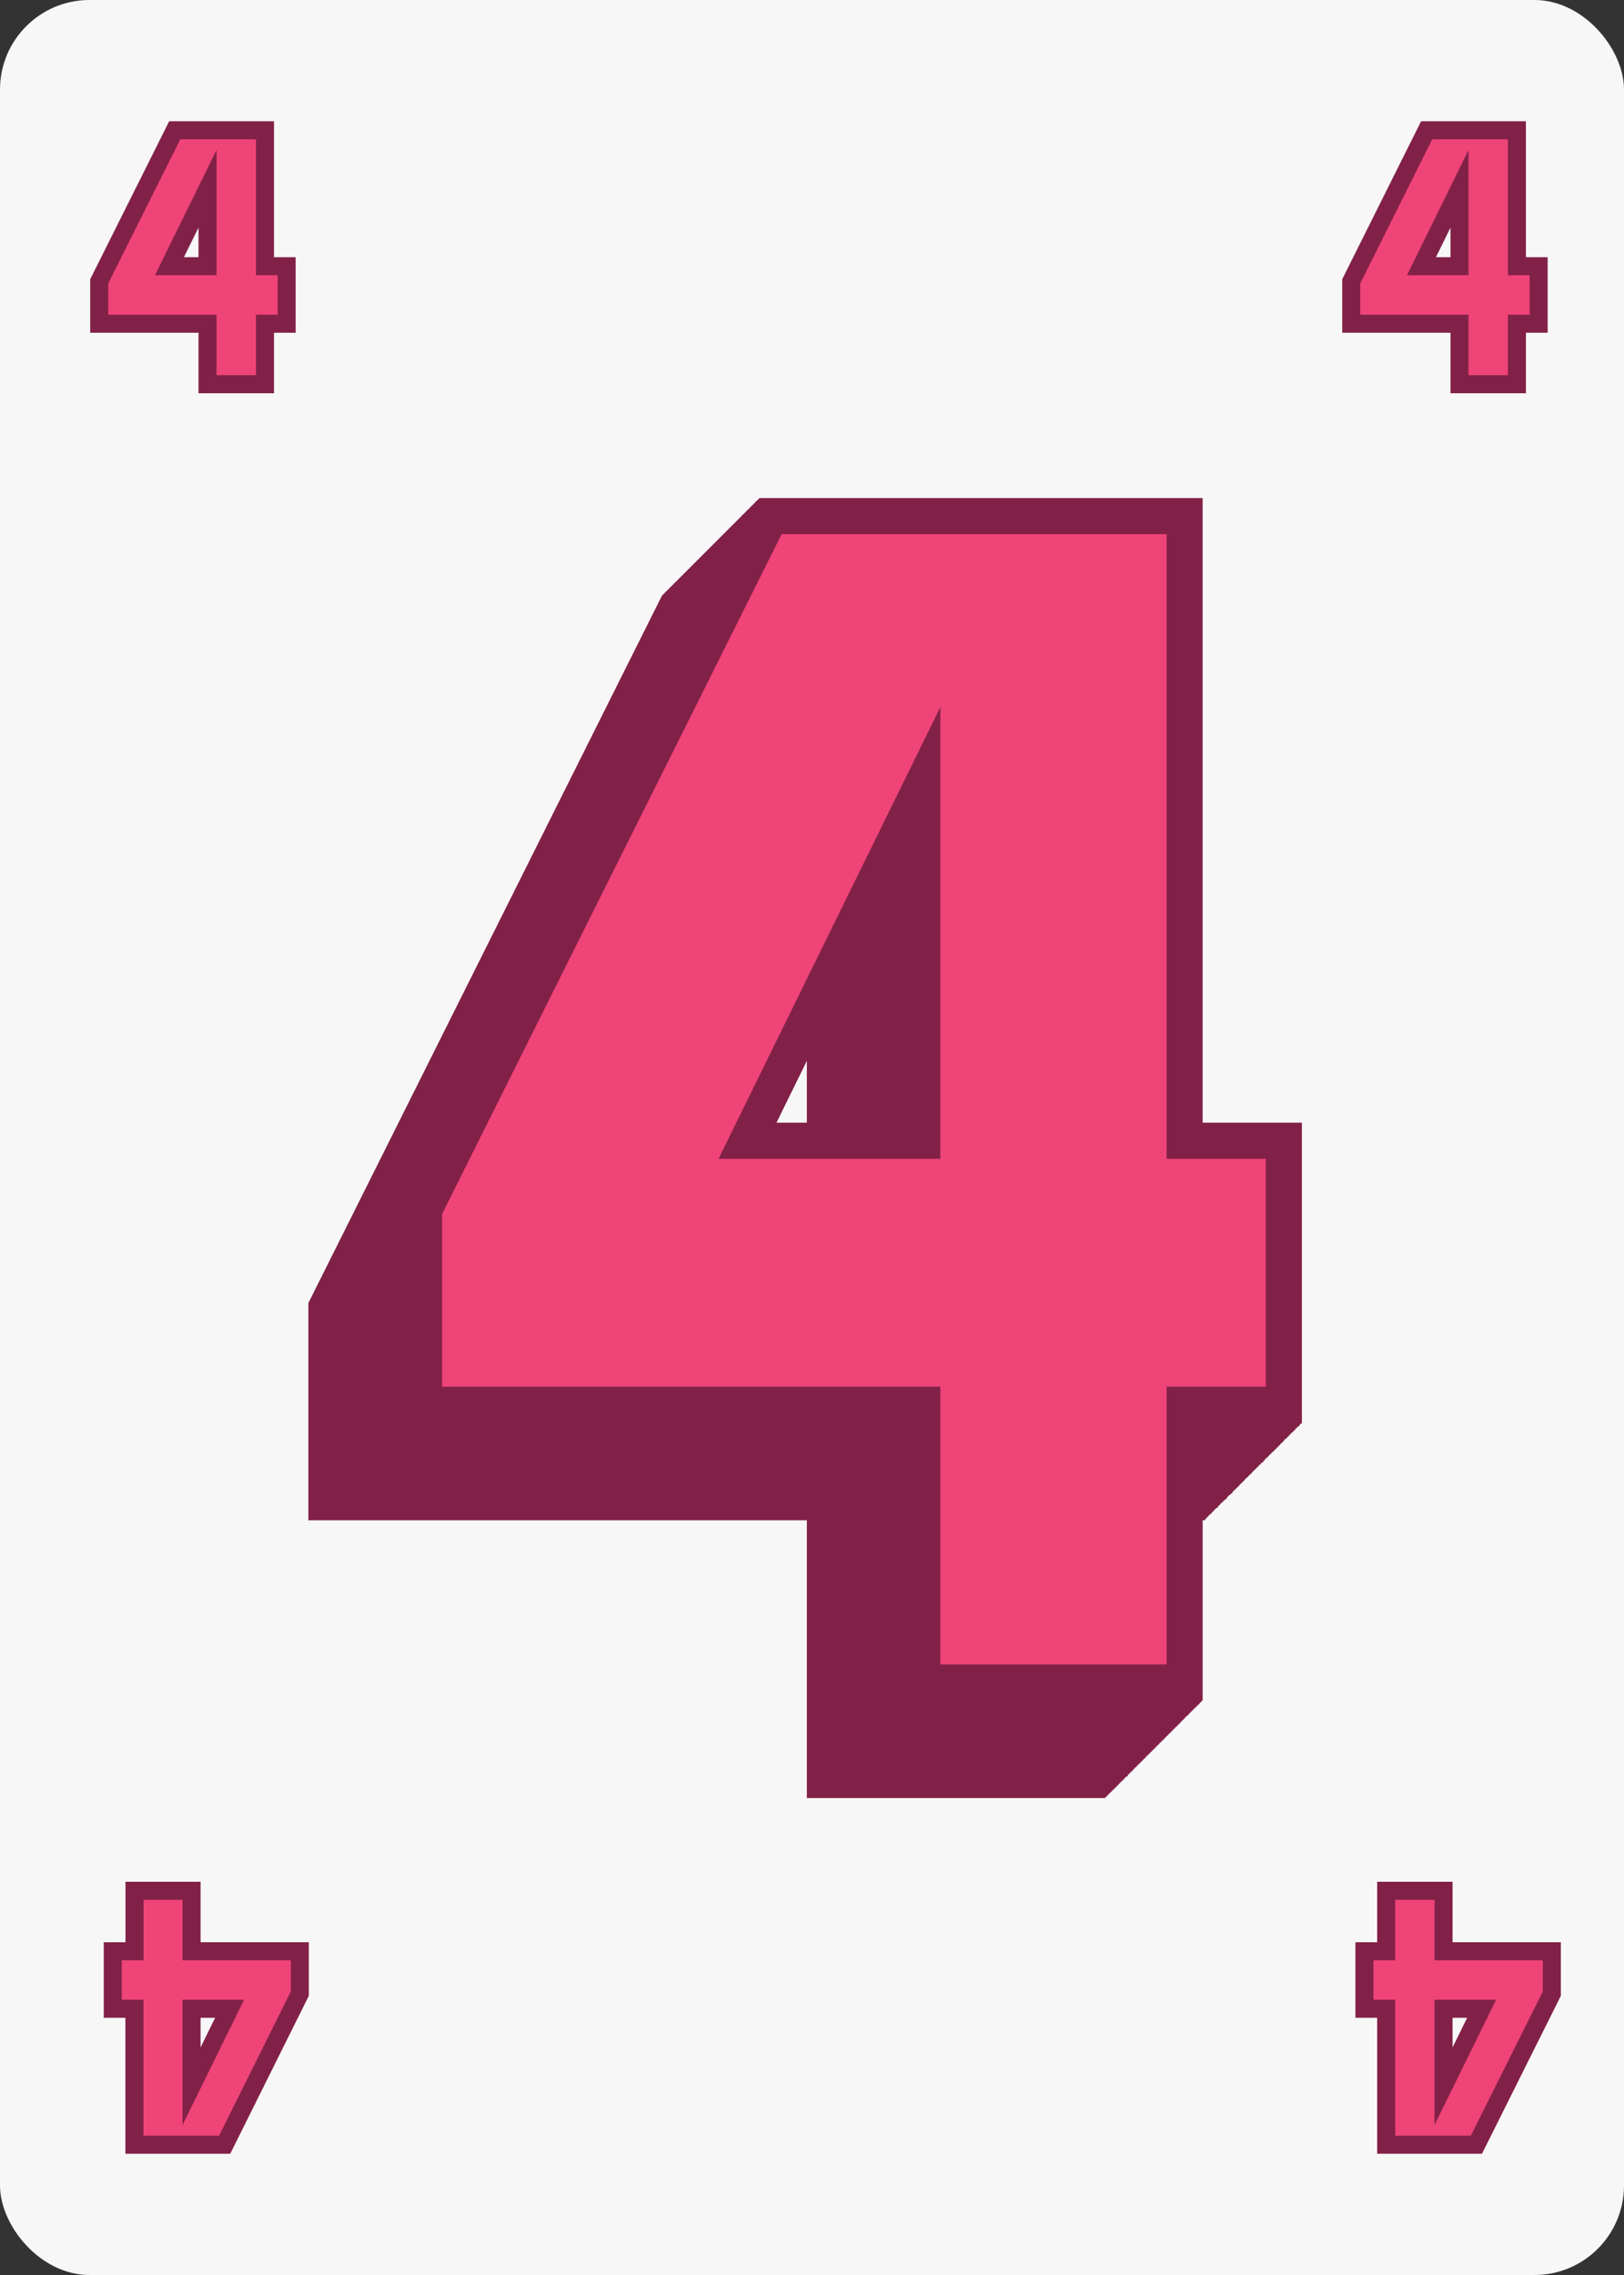 <svg xmlns="http://www.w3.org/2000/svg" viewBox="0 0 180 252"><rect x="0" y="0" width="180" height="252" fill="#333333" stroke="none"/><defs><style>.cls-1{fill:#f7f7f7;}.cls-2,.cls-3{fill:#ef4478;stroke:#822148;stroke-miterlimit:10;}.cls-2{stroke-width:2px;}.cls-3{stroke-width:4px;}</style></defs><g id="Card"><rect class="cls-1" width="180" height="252" rx="9.92"/></g><g id="_4" data-name="4"><path class="cls-2" d="M23,42.56v-6.7H11v-4.7l8.37-16.73h10V29.49h2.4v6.37h-2.4v6.7Zm0-21.65-4.22,8.58H23Z"/><path class="cls-2" d="M161.77,42.56v-6.7h-12v-4.7l8.36-16.73h10V29.49h2.41v6.37h-2.41v6.7Zm0-21.65-4.22,8.58h4.22Z"/><path class="cls-2" d="M160,209.44v6.7h12v4.7l-8.36,16.73h-10V222.51h-2.41v-6.37h2.41v-6.7Zm0,21.65,4.22-8.58H160Z"/><path class="cls-2" d="M21.23,209.44v6.7h12v4.7L24.9,237.57h-10V222.51H12.5v-6.37h2.41v-6.7Zm0,21.65,4.22-8.58H21.23Z"/><path class="cls-3" d="M91.43,197.17V166.4H36.18V144.81L74.6,68h45.9v69.19h11.05V166.4H120.5v30.77Zm0-99.45L72.05,137.16H91.43Z"/><path class="cls-3" d="M91.5,197.1V166.33H36.25V144.74L74.67,67.9h45.9v69.19h11.05v29.24H120.57V197.1Zm0-99.45L72.12,137.09H91.5Z"/><path class="cls-3" d="M91.58,197V166.26H36.33V144.67L74.75,67.83h45.9V137h11v29.24h-11V197Zm0-99.45L72.2,137H91.58Z"/><path class="cls-3" d="M91.65,197V166.18H36.4V144.59L74.82,67.75h45.9v69.19h11.05v29.24H120.72V197Zm0-99.45L72.27,136.94H91.65Z"/><path class="cls-3" d="M91.72,196.88V166.11H36.47V144.52L74.89,67.68h45.9v69.19h11v29.24h-11v30.77Zm0-99.45L72.34,136.87H91.72Z"/><path class="cls-3" d="M91.79,196.81V166H36.54V144.45L75,67.61h45.9V136.8h11V166h-11v30.77Zm0-99.45L72.41,136.8H91.79Z"/><path class="cls-3" d="M91.86,196.74V166H36.61V144.38L75,67.54h45.9v69.19h11V166h-11v30.77Zm0-99.45L72.48,136.73H91.86Z"/><path class="cls-3" d="M91.94,196.67V165.9H36.69V144.31L75.11,67.47H121v69.19h11V165.9H121v30.77Zm0-99.45L72.56,136.66H91.94Z"/><path class="cls-3" d="M92,196.59V165.82H36.76V144.23L75.18,67.39h45.9v69.19h11v29.24h-11v30.77Zm0-99.45L72.63,136.58H92Z"/><path class="cls-3" d="M92.08,196.52V165.75H36.83V144.16L75.25,67.32h45.9v69.19h11v29.24h-11v30.77Zm0-99.45L72.7,136.51H92.08Z"/><path class="cls-3" d="M92.15,196.45V165.68H36.9V144.09L75.32,67.25h45.9v69.19h11.05v29.24H121.22v30.77Zm0-99.45L72.77,136.44H92.15Z"/><path class="cls-3" d="M92.22,196.38V165.61H37V144L75.39,67.18h45.9v69.19h11v29.24h-11v30.77Zm0-99.45L72.84,136.37H92.22Z"/><path class="cls-3" d="M92.3,196.31V165.54H37.05V144L75.47,67.11h45.9V136.3h11v29.24h-11v30.77Zm0-99.45L72.92,136.3H92.3Z"/><path class="cls-3" d="M92.37,196.23V165.46H37.12V143.87L75.54,67h45.9v69.19h11.05v29.24H121.44v30.77Zm0-99.45L73,136.22H92.37Z"/><path class="cls-3" d="M92.44,196.16V165.39H37.19V143.8L75.61,67h45.9v69.19h11v29.24h-11v30.77Zm0-99.45L73.06,136.15H92.44Z"/><path class="cls-3" d="M92.51,196.09V165.32H37.26V143.73L75.68,66.89h45.9v69.19h11v29.24h-11v30.77Zm0-99.45L73.13,136.08H92.51Z"/><path class="cls-3" d="M92.58,196V165.25H37.33V143.66L75.75,66.82h45.9V136h11v29.24h-11V196Zm0-99.45L73.2,136H92.58Z"/><path class="cls-3" d="M92.66,196V165.18H37.41V143.59L75.83,66.75h45.9v69.19h11v29.24h-11V196Zm0-99.45L73.28,135.94H92.66Z"/><path class="cls-3" d="M92.73,195.87V165.1H37.48V143.51L75.9,66.67h45.9v69.19h11V165.1h-11v30.77Zm0-99.45L73.35,135.86H92.73Z"/><path class="cls-3" d="M92.8,195.8V165H37.55V143.44L76,66.6h45.9v69.19h11V165h-11V195.8Zm0-99.45L73.42,135.79H92.8Z"/><path class="cls-3" d="M92.87,195.73V165H37.62V143.37L76,66.53h45.9v69.19H133V165H121.94v30.77Zm0-99.45L73.49,135.72H92.87Z"/><path class="cls-3" d="M92.94,195.66V164.89H37.69V143.3L76.11,66.46H122v69.19h11v29.24H122v30.77Zm0-99.45L73.56,135.65H92.94Z"/><path class="cls-3" d="M93,195.59V164.82H37.77V143.23L76.19,66.39h45.9v69.19h11v29.24h-11v30.77Zm0-99.45L73.64,135.58H93Z"/><path class="cls-3" d="M93.09,195.51V164.74H37.84V143.15L76.26,66.31h45.9V135.5h11.05v29.24H122.16v30.77Zm0-99.45L73.71,135.5H93.09Z"/><path class="cls-3" d="M93.16,195.44V164.67H37.91V143.08L76.33,66.24h45.9v69.19h11v29.24h-11v30.77Zm0-99.45L73.78,135.43H93.16Z"/><path class="cls-3" d="M93.23,195.37V164.6H38V143L76.4,66.17h45.9v69.19h11V164.6h-11v30.77Zm0-99.45L73.85,135.36H93.23Z"/><path class="cls-3" d="M93.3,195.3V164.53H38.05V142.94L76.47,66.1h45.9v69.19h11v29.24h-11V195.3Zm0-99.45L73.92,135.29H93.3Z"/><path class="cls-3" d="M93.38,195.23V164.46H38.13V142.87L76.55,66h45.9v69.19h11v29.24h-11v30.77Zm0-99.45L74,135.22H93.38Z"/><path class="cls-3" d="M93.45,195.15V164.38H38.2V142.79L76.62,66h45.9v69.19h11v29.24h-11v30.77Zm0-99.45L74.07,135.14H93.45Z"/><path class="cls-3" d="M93.52,195.08V164.31H38.27V142.72L76.69,65.88h45.9v69.19h11v29.24h-11v30.77Zm0-99.45L74.14,135.07H93.52Z"/><path class="cls-3" d="M93.59,195V164.24H38.34V142.65L76.76,65.81h45.9V135h11.05v29.24H122.66V195Zm0-99.45L74.21,135H93.59Z"/><path class="cls-3" d="M93.66,194.94V164.17H38.41V142.58L76.83,65.74h45.9v69.19h11v29.24h-11v30.77Zm0-99.45L74.28,134.93H93.66Z"/><path class="cls-3" d="M93.74,194.87V164.1H38.49V142.51L76.91,65.67h45.9v69.19h11.05V164.1H122.81v30.77Zm0-99.45L74.36,134.86H93.74Z"/><path class="cls-3" d="M93.81,194.79V164H38.56V142.43L77,65.59h45.9v69.19h11.05V164H122.88v30.77Zm0-99.45L74.43,134.78H93.81Z"/><path class="cls-3" d="M93.88,194.72V164H38.63V142.36L77.05,65.52H123v69.19h11V164H123v30.77Zm0-99.45L74.5,134.71H93.88Z"/><path class="cls-3" d="M94,194.65V163.88H38.7V142.29L77.12,65.45H123v69.19h11v29.24H123v30.77ZM94,95.2,74.57,134.64H94Z"/><path class="cls-3" d="M94,194.58V163.81H38.77V142.22L77.19,65.38h45.9v69.19h11v29.24h-11v30.77Zm0-99.45L74.64,134.57H94Z"/><path class="cls-3" d="M94.1,194.51V163.74H38.85V142.15L77.27,65.31h45.9V134.5h11v29.24h-11v30.77Zm0-99.45L74.72,134.5H94.1Z"/><path class="cls-3" d="M94.17,194.43V163.66H38.92V142.07L77.34,65.23h45.9v69.19h11v29.24h-11v30.77Zm0-99.45L74.79,134.42H94.17Z"/><path class="cls-3" d="M94.24,194.36V163.59H39V142L77.41,65.16h45.9v69.19h11.05v29.24H123.31v30.77Zm0-99.45L74.86,134.35H94.24Z"/><path class="cls-3" d="M94.31,194.29V163.52H39.06V141.93L77.48,65.09h45.9v69.19h11.05v29.24H123.38v30.77Zm0-99.45L74.93,134.28H94.31Z"/><path class="cls-3" d="M94.38,194.22V163.45H39.13V141.86L77.55,65h45.9v69.19h11v29.24h-11v30.77Zm0-99.45L75,134.21H94.38Z"/><path class="cls-3" d="M94.46,194.15V163.38H39.21V141.79L77.63,65h45.9v69.19h11.05v29.24H123.53v30.77Zm0-99.45L75.08,134.14H94.46Z"/><path class="cls-3" d="M94.53,194.07V163.3H39.28V141.71L77.7,64.87h45.9v69.19h11.05V163.3H123.6v30.77Zm0-99.45L75.15,134.06H94.53Z"/><path class="cls-3" d="M94.6,194V163.23H39.35V141.64L77.77,64.8h45.9V134h11v29.24h-11V194Zm0-99.45L75.22,134H94.6Z"/><path class="cls-3" d="M94.67,193.93V163.16H39.42V141.57L77.84,64.73h45.9v69.19h11v29.24h-11v30.77Zm0-99.45L75.29,133.92H94.67Z"/><path class="cls-3" d="M94.74,193.86V163.09H39.49V141.5L77.91,64.66h45.9v69.19h11.05v29.24H123.81v30.77Zm0-99.45L75.36,133.85H94.74Z"/><path class="cls-3" d="M94.82,193.79V163H39.57V141.43L78,64.59h45.9v69.19h11V163h-11v30.77Zm0-99.45L75.44,133.78H94.82Z"/><path class="cls-3" d="M94.89,193.71V162.94H39.64V141.35L78.06,64.51H124V133.7h11v29.24H124v30.77Zm0-99.45L75.51,133.7H94.89Z"/><path class="cls-3" d="M95,193.64V162.87H39.71V141.28L78.13,64.44H124v69.19h11.05v29.24H124v30.77Zm0-99.45L75.58,133.63H95Z"/><path class="cls-3" d="M95,193.57V162.8H39.78V141.21L78.2,64.37h45.9v69.19h11.05V162.8H124.1v30.77Zm0-99.45L75.65,133.56H95Z"/><path class="cls-3" d="M95.1,193.5V162.73H39.85V141.14L78.27,64.3h45.9v69.19h11v29.24h-11V193.5Zm0-99.45L75.72,133.49H95.1Z"/><path class="cls-3" d="M95.18,193.43V162.66H39.93V141.07L78.35,64.23h45.9v69.19H135.3v29.24H124.25v30.77Zm0-99.45L75.8,133.42H95.18Z"/><path class="cls-3" d="M95.25,193.35V162.58H40V141L78.42,64.15h45.9v69.19h11.05v29.24H124.32v30.77Zm0-99.45L75.87,133.34H95.25Z"/><path class="cls-3" d="M95.32,193.28V162.51H40.07V140.92L78.49,64.08h45.9v69.19h11v29.24h-11v30.77Zm0-99.45L75.94,133.27H95.32Z"/><path class="cls-3" d="M95.39,193.21V162.44H40.14V140.85L78.56,64h45.9V133.2h11v29.24h-11v30.77Zm0-99.45L76,133.2H95.39Z"/><path class="cls-3" d="M95.46,193.14V162.37H40.21V140.78L78.63,63.94h45.9v69.19h11.05v29.24H124.53v30.77Zm0-99.45L76.08,133.13H95.46Z"/><path class="cls-3" d="M95.54,193.07V162.3H40.29V140.71L78.71,63.87h45.9v69.19h11V162.3h-11v30.77Zm0-99.45L76.16,133.06H95.54Z"/><path class="cls-3" d="M95.61,193V162.22H40.36V140.63L78.78,63.79h45.9V133h11v29.24h-11V193Zm0-99.45L76.23,133H95.61Z"/><path class="cls-3" d="M95.68,192.92V162.15H40.43V140.56L78.85,63.72h45.9v69.19H135.8v29.24H124.75v30.77Zm0-99.45L76.3,132.91H95.68Z"/><path class="cls-3" d="M95.75,192.85V162.08H40.5V140.49L78.92,63.65h45.9v69.19h11.05v29.24H124.82v30.77Zm0-99.45L76.37,132.84H95.75Z"/><path class="cls-3" d="M95.82,192.78V162H40.57V140.42L79,63.58h45.9v69.19h11V162h-11v30.77Zm0-99.45L76.44,132.77H95.82Z"/><path class="cls-3" d="M95.9,192.71V161.94H40.65V140.35L79.07,63.51H125V132.7H136v29.24H125v30.77Zm0-99.45L76.52,132.7H95.9Z"/><path class="cls-3" d="M96,192.63V161.86H40.72V140.27L79.14,63.43H125v69.19h11v29.24H125v30.77Zm0-99.45L76.59,132.62H96Z"/><path class="cls-3" d="M96,192.56V161.79H40.79V140.2L79.21,63.36h45.9v69.19h11v29.24h-11v30.77Zm0-99.45L76.66,132.55H96Z"/><path class="cls-3" d="M96.11,192.49V161.72H40.86V140.13L79.28,63.29h45.9v69.19h11v29.24h-11v30.77Zm0-99.45L76.73,132.48H96.11Z"/><path class="cls-3" d="M96.18,192.42V161.65H40.93V140.06L79.35,63.22h45.9v69.19H136.3v29.24H125.25v30.77Zm0-99.45L76.8,132.41H96.18Z"/><path class="cls-3" d="M96.26,192.35V161.58H41V140L79.43,63.15h45.9v69.19h11v29.24h-11v30.77Zm0-99.45L76.88,132.34H96.26Z"/><path class="cls-3" d="M96.33,192.27V161.5H41.08V139.91L79.5,63.07h45.9v69.19h11V161.5h-11v30.77Zm0-99.45L77,132.26H96.33Z"/><path class="cls-3" d="M96.4,192.2V161.43H41.15V139.84L79.57,63h45.9v69.19h11.05v29.24H125.47V192.2Zm0-99.45L77,132.19H96.4Z"/><path class="cls-3" d="M96.47,192.13V161.36H41.22V139.77L79.64,62.93h45.9v69.19h11v29.24h-11v30.77Zm0-99.45L77.09,132.12H96.47Z"/><path class="cls-3" d="M96.54,192.06V161.29H41.29V139.7L79.71,62.86h45.9v69.19h11v29.24h-11v30.77Zm0-99.45L77.16,132.05H96.54Z"/><path class="cls-3" d="M96.62,192V161.22H41.37V139.63L79.79,62.79h45.9V132h11.05v29.24H125.69V192Zm0-99.45L77.24,132H96.62Z"/><path class="cls-3" d="M96.69,191.91V161.14H41.44V139.55L79.86,62.71h45.9V131.9h11v29.24h-11v30.77Zm0-99.45L77.31,131.9H96.69Z"/><path class="cls-3" d="M96.76,191.84V161.07H41.51V139.48L79.93,62.64h45.9v69.19h11v29.24h-11v30.77Zm0-99.45L77.38,131.83H96.76Z"/><path class="cls-3" d="M96.83,191.77V161H41.58V139.41L80,62.57h45.9v69.19h11V161h-11v30.77Zm0-99.45L77.45,131.76H96.83Z"/><path class="cls-3" d="M96.9,191.7V160.93H41.65V139.34L80.07,62.5H126v69.19H137v29.24H126V191.7Zm0-99.45L77.52,131.69H96.9Z"/><path class="cls-3" d="M97,191.63V160.86H41.73V139.27L80.15,62.43h45.9v69.19h11v29.24h-11v30.77Zm0-99.45L77.6,131.62H97Z"/><path class="cls-3" d="M97.05,191.55V160.78H41.8V139.19L80.22,62.35h45.9v69.19h11v29.24h-11v30.77Zm0-99.45L77.67,131.54H97.05Z"/><path class="cls-3" d="M97.12,191.48V160.71H41.87V139.12L80.29,62.28h45.9v69.19h11.05v29.24H126.19v30.77Zm0-99.45L77.74,131.47H97.12Z"/><path class="cls-3" d="M97.19,191.41V160.64H41.94V139.05L80.36,62.21h45.9V131.4h11v29.24h-11v30.77Zm0-99.45L77.81,131.4H97.19Z"/><path class="cls-3" d="M97.26,191.34V160.57H42V139L80.43,62.14h45.9v69.19h11v29.24h-11v30.77Zm0-99.45L77.88,131.33H97.26Z"/><path class="cls-3" d="M97.34,191.27V160.5H42.09V138.91L80.51,62.07h45.9v69.19h11.05V160.5H126.41v30.77Zm0-99.45L78,131.26H97.34Z"/><path class="cls-3" d="M97.41,191.19V160.42H42.16V138.83L80.58,62h45.9v69.19h11v29.24h-11v30.77Zm0-99.45L78,131.18H97.41Z"/><path class="cls-3" d="M97.48,191.12V160.35H42.23V138.76L80.65,61.92h45.9v69.19h11v29.24h-11v30.77Zm0-99.45L78.1,131.11H97.48Z"/><path class="cls-3" d="M97.55,191.05V160.28H42.3V138.69L80.72,61.85h45.9V131h11v29.24h-11v30.77Zm0-99.45L78.17,131H97.55Z"/><path class="cls-3" d="M97.62,191V160.21H42.37V138.62L80.79,61.78h45.9V131h11.05v29.24H126.69V191Zm0-99.45L78.24,131H97.62Z"/><path class="cls-3" d="M97.7,190.91V160.14H42.45V138.55L80.87,61.71h45.9V130.9h11v29.24h-11v30.77Zm0-99.45L78.32,130.9H97.7Z"/><path class="cls-3" d="M97.77,190.83V160.06H42.52V138.47L80.94,61.63h45.9v69.19h11v29.24h-11v30.77Zm0-99.45L78.39,130.82H97.77Z"/><path class="cls-3" d="M97.84,190.76V160H42.59V138.4L81,61.56h45.9v69.19H138V160H126.91v30.77Zm0-99.45L78.46,130.75H97.84Z"/><path class="cls-3" d="M97.91,190.69V159.92H42.66V138.33L81.08,61.49H127v69.19h11v29.24H127v30.77Zm0-99.45L78.53,130.68H97.91Z"/><path class="cls-3" d="M98,190.62V159.85H42.73V138.26L81.15,61.42h45.9v69.19h11v29.24h-11v30.77Zm0-99.45L78.6,130.61H98Z"/><path class="cls-3" d="M98.06,190.55V159.78H42.81V138.19L81.23,61.35h45.9v69.19h11.05v29.24H127.13v30.77Zm0-99.45L78.68,130.54H98.06Z"/><path class="cls-3" d="M98.13,190.47V159.7H42.88V138.11L81.3,61.27h45.9v69.19h11V159.7h-11v30.77Zm0-99.45L78.75,130.46H98.13Z"/><path class="cls-3" d="M98.2,190.4V159.63H43V138L81.37,61.2h45.9v69.19h11v29.24h-11V190.4ZM98.2,91,78.82,130.39H98.2Z"/><path class="cls-3" d="M98.27,190.33V159.56H43V138L81.44,61.13h45.9v69.19h11v29.24h-11v30.77Zm0-99.45L78.89,130.32H98.27Z"/><path class="cls-3" d="M98.34,190.26V159.49H43.09V137.9L81.51,61.06h45.9v69.19h11.05v29.24H127.41v30.77Zm0-99.45L79,130.25H98.34Z"/><path class="cls-3" d="M98.42,190.19V159.42H43.17V137.83L81.59,61h45.9v69.19h11v29.24h-11v30.77Zm0-99.45L79,130.18H98.42Z"/><path class="cls-3" d="M98.49,190.11V159.34H43.24V137.75L81.66,60.91h45.9V130.1h11.05v29.24H127.56v30.77Zm0-99.45L79.11,130.1H98.49Z"/><path class="cls-3" d="M98.56,190V159.27H43.31V137.68L81.73,60.84h45.9V130h11.05v29.24H127.63V190Zm0-99.45L79.18,130H98.56Z"/><path class="cls-3" d="M98.63,190V159.2H43.38V137.61L81.8,60.77h45.9V130h11V159.2h-11V190Zm0-99.45L79.25,130H98.63Z"/><path class="cls-3" d="M98.7,189.9V159.13H43.45V137.54L81.87,60.7h45.9v69.19h11v29.24h-11V189.9Zm0-99.45L79.32,129.89H98.7Z"/><path class="cls-3" d="M98.78,189.83V159.06H43.53V137.47L82,60.63h45.9v69.19H138.9v29.24H127.85v30.77Zm0-99.45L79.4,129.82H98.78Z"/><path class="cls-3" d="M98.85,189.75V159H43.6V137.39L82,60.55h45.9v69.19h11V159h-11v30.77Zm0-99.45L79.47,129.74H98.85Z"/><path class="cls-3" d="M98.92,189.68V158.91H43.67V137.32L82.09,60.48H128v69.19h11v29.24H128v30.77Zm0-99.45L79.54,129.67H98.92Z"/><path class="cls-3" d="M99,189.61V158.84H43.74V137.25L82.16,60.41h45.9V129.6h11.05v29.24H128.06v30.77Zm0-99.45L79.61,129.6H99Z"/><path class="cls-3" d="M99.06,189.54V158.77H43.81V137.18L82.23,60.34h45.9v69.19h11.05v29.24H128.13v30.77Zm0-99.45L79.68,129.53H99.06Z"/><path class="cls-3" d="M99.14,189.47V158.7H43.89V137.11L82.31,60.27h45.9v69.19h11V158.7h-11v30.77Zm0-99.45L79.76,129.46H99.14Z"/><path class="cls-3" d="M99.21,189.39V158.62H44V137L82.38,60.19h45.9v69.19h11.05v29.24H128.28v30.77Zm0-99.45L79.83,129.38H99.21Z"/><path class="cls-3" d="M99.28,189.32V158.55H44V137L82.45,60.12h45.9v69.19H139.4v29.24H128.35v30.77Zm0-99.45L79.9,129.31H99.28Z"/><path class="cls-3" d="M99.35,189.25V158.48H44.1V136.89L82.52,60.05h45.9v69.19h11.05v29.24H128.42v30.77Zm0-99.45L80,129.24H99.35Z"/><path class="cls-3" d="M99.42,189.18V158.41H44.17V136.82L82.59,60h45.9v69.19h11v29.24h-11v30.77Zm0-99.45L80,129.17H99.42Z"/><path class="cls-3" d="M99.5,189.11V158.34H44.25V136.75L82.67,59.91h45.9V129.1h11.05v29.24H128.57v30.77Zm0-99.45L80.12,129.1H99.5Z"/><path class="cls-3" d="M99.57,189V158.26H44.32V136.67L82.74,59.83h45.9V129h11.05v29.24H128.64V189Zm0-99.45L80.19,129H99.57Z"/><path class="cls-3" d="M99.64,189V158.19H44.39V136.6L82.81,59.76h45.9V129h11v29.24h-11V189Zm0-99.45L80.26,129H99.64Z"/><path class="cls-3" d="M99.71,188.89V158.12H44.46V136.53L82.88,59.69h45.9v69.19h11.05v29.24H128.78v30.77Zm0-99.45L80.33,128.88H99.71Z"/><path class="cls-3" d="M99.78,188.82V158.05H44.53V136.46L83,59.62h45.9v69.19H139.9v29.24H128.85v30.77Zm0-99.45L80.4,128.81H99.78Z"/><path class="cls-3" d="M99.86,188.75V158H44.61V136.39L83,59.55h45.9v69.19h11V158h-11v30.77Zm0-99.45L80.48,128.74H99.86Z"/><path class="cls-3" d="M99.93,188.67V157.9H44.68V136.31L83.1,59.47H129v69.19h11.05V157.9H129v30.77Zm0-99.45L80.55,128.66H99.93Z"/><path class="cls-3" d="M100,188.6V157.83H44.75V136.24L83.17,59.4h45.9v69.19h11.05v29.24H129.07V188.6Zm0-99.45L80.62,128.59H100Z"/><path class="cls-3" d="M100.07,188.53V157.76H44.82V136.17L83.24,59.33h45.9v69.19h11.05v29.24H129.14v30.77Zm0-99.45L80.69,128.52h19.38Z"/><path class="cls-3" d="M100.14,188.46V157.69H44.89V136.1L83.31,59.26h45.9v69.19h11v29.24h-11v30.77Zm0-99.45L80.76,128.45h19.38Z"/><path class="cls-3" d="M100.22,188.39V157.62H45V136L83.39,59.19h45.9v69.19h11.05v29.24H129.29v30.77Zm0-99.45L80.84,128.38h19.38Z"/><path class="cls-3" d="M100.29,188.31V157.54H45V136L83.46,59.11h45.9V128.3h11v29.24h-11v30.77Zm0-99.45L80.91,128.3h19.38Z"/><path class="cls-3" d="M100.36,188.24V157.47H45.11V135.88L83.53,59h45.9v69.19h11v29.24h-11v30.77Zm0-99.45L81,128.23h19.38Z"/><path class="cls-3" d="M100.43,188.17V157.4H45.18V135.81L83.6,59h45.9v69.19h11.05V157.4H129.5v30.77Zm0-99.45L81.05,128.16h19.38Z"/><path class="cls-3" d="M100.5,188.1V157.33H45.25V135.74L83.67,58.9h45.9v69.19h11.05v29.24H129.57V188.1Zm0-99.45L81.12,128.09H100.5Z"/><path class="cls-3" d="M100.58,188V157.26H45.33V135.67L83.75,58.83h45.9V128h11v29.24h-11V188Zm0-99.45L81.2,128h19.38Z"/><path class="cls-3" d="M100.65,188V157.18H45.4V135.59L83.82,58.75h45.9v69.19h11.05v29.24H129.72V188Zm0-99.45L81.27,127.94h19.38Z"/><path class="cls-3" d="M100.72,187.88V157.11H45.47V135.52L83.89,58.68h45.9v69.19h11.05v29.24H129.79v30.77Zm0-99.45L81.34,127.87h19.38Z"/><path class="cls-3" d="M100.79,187.81V157H45.54V135.45L84,58.61h45.9V127.8h11V157h-11v30.77Zm0-99.45L81.41,127.8h19.38Z"/><path class="cls-3" d="M100.86,187.74V157H45.61V135.38L84,58.54h45.9v69.19h11V157h-11v30.77Zm0-99.45L81.48,127.73h19.38Z"/><path class="cls-3" d="M100.94,187.67V156.9H45.69V135.31L84.11,58.47H130v69.19h11.05V156.9H130v30.77Zm0-99.45L81.56,127.66h19.38Z"/><path class="cls-3" d="M101,187.59V156.82H45.76V135.23L84.18,58.39h45.9v69.19h11v29.24h-11v30.77Zm0-99.45L81.63,127.58H101Z"/><path class="cls-3" d="M101.08,187.52V156.75H45.83V135.16L84.25,58.32h45.9v69.19h11v29.24h-11v30.77Zm0-99.45L81.7,127.51h19.38Z"/><path class="cls-3" d="M101.15,187.45V156.68H45.9V135.09L84.32,58.25h45.9v69.19h11.05v29.24H130.22v30.77Zm0-99.45L81.77,127.44h19.38Z"/><path class="cls-3" d="M101.22,187.38V156.61H46V135L84.39,58.18h45.9v69.19h11.05v29.24H130.29v30.77Zm0-99.45L81.84,127.37h19.38Z"/><path class="cls-3" d="M101.3,187.31V156.54H46.05V135L84.47,58.11h45.9V127.3h11v29.24h-11v30.77Zm0-99.45L81.92,127.3H101.3Z"/><path class="cls-3" d="M101.37,187.23V156.46H46.12V134.87L84.54,58h45.9v69.19h11.05v29.24H130.44v30.77Zm0-99.45L82,127.22h19.38Z"/><path class="cls-3" d="M101.44,187.16V156.39H46.19V134.8L84.61,58h45.9v69.19h11.05v29.24H130.51v30.77Zm0-99.45L82.06,127.15h19.38Z"/><path class="cls-3" d="M101.51,187.09V156.32H46.26V134.73L84.68,57.89h45.9v69.19h11v29.24h-11v30.77Zm0-99.45L82.13,127.08h19.38Z"/><path class="cls-3" d="M101.58,187V156.25H46.33V134.66L84.75,57.82h45.9V127h11v29.24h-11V187Zm0-99.45L82.2,127h19.38Z"/><path class="cls-3" d="M101.66,187V156.18H46.41V134.59L84.83,57.75h45.9v69.19h11.05v29.24H130.73V187Zm0-99.45L82.28,126.94h19.38Z"/><path class="cls-3" d="M101.73,186.87V156.1H46.48V134.51L84.9,57.67h45.9v69.19h11V156.1h-11v30.77Zm0-99.45L82.35,126.86h19.38Z"/><path class="cls-3" d="M101.8,186.8V156H46.55V134.44L85,57.6h45.9v69.19h11V156h-11V186.8Zm0-99.45L82.42,126.79H101.8Z"/><path class="cls-3" d="M101.87,186.73V156H46.62V134.37L85,57.53h45.9v69.19H142V156H130.94v30.77Zm0-99.45L82.49,126.72h19.38Z"/><path class="cls-3" d="M101.94,186.66V155.89H46.69V134.3L85.11,57.46H131v69.19h11.05v29.24H131v30.77Zm0-99.45L82.56,126.65h19.38Z"/><path class="cls-3" d="M102,186.59V155.82H46.77V134.23L85.19,57.39h45.9v69.19h11v29.24h-11v30.77Zm0-99.45L82.64,126.58H102Z"/><path class="cls-3" d="M102.09,186.51V155.74H46.84V134.15L85.26,57.31h45.9V126.5h11.05v29.24H131.16v30.77Zm0-99.45L82.71,126.5h19.38Z"/><path class="cls-3" d="M102.16,186.44V155.67H46.91V134.08L85.33,57.24h45.9v69.19h11.05v29.24H131.23v30.77Zm0-99.45L82.78,126.43h19.38Z"/><path class="cls-3" d="M102.23,186.37V155.6H47V134L85.4,57.17h45.9v69.19h11V155.6h-11v30.77Zm0-99.45L82.85,126.36h19.38Z"/></g></svg>